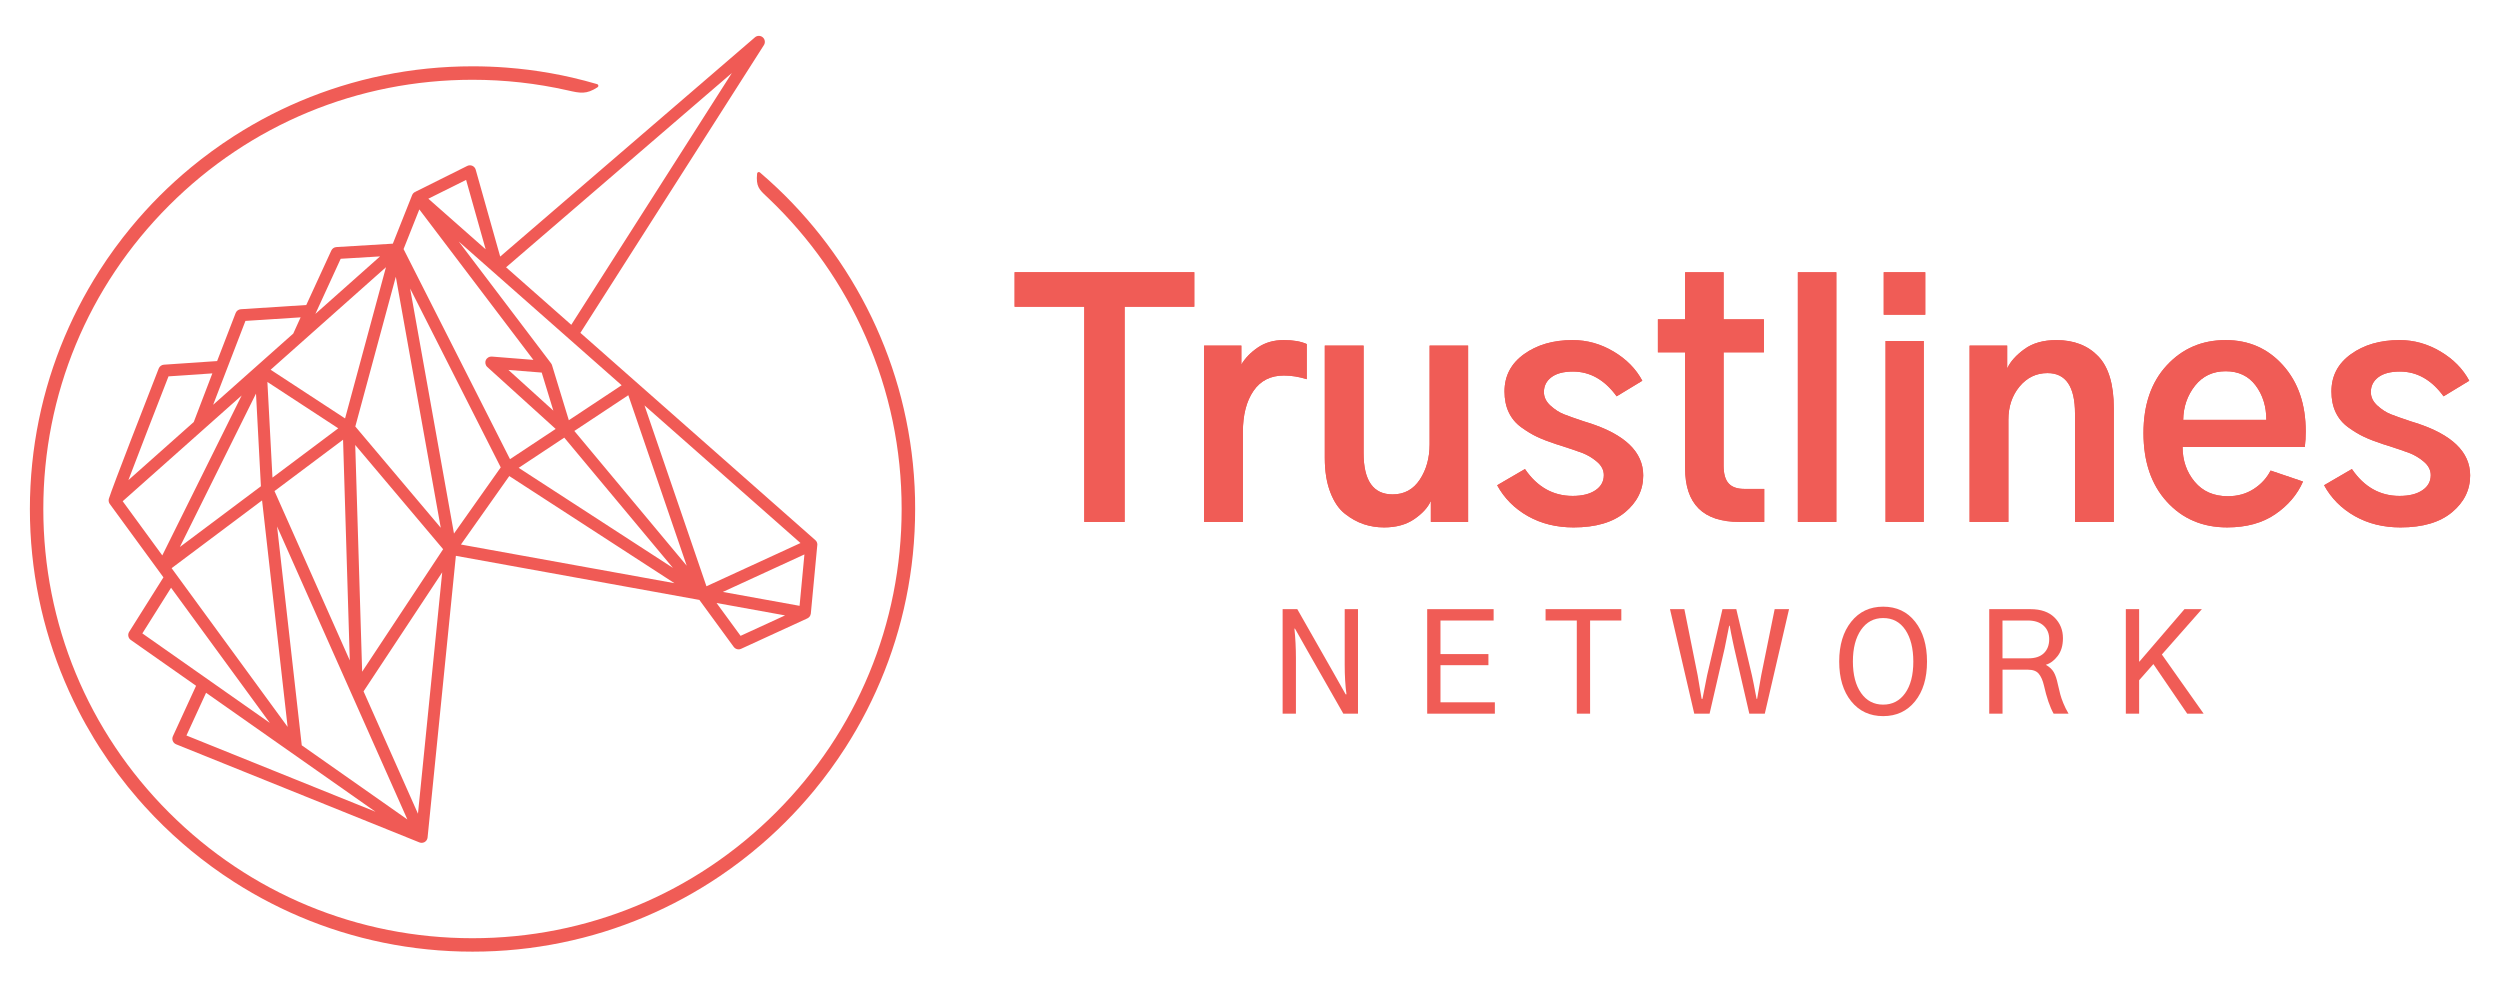 <?xml version="1.0" encoding="utf-8"?>
<!-- Generator: Adobe Illustrator 23.0.4, SVG Export Plug-In . SVG Version: 6.00 Build 0)  -->
<svg version="1.1" id="Layer_10" xmlns="http://www.w3.org/2000/svg" xmlns:xlink="http://www.w3.org/1999/xlink" x="0px" y="0px"
	 viewBox="0 0 2150 850" style="enable-background:new 0 0 2150 850;" xml:space="preserve">
<style type="text/css">
	.st0{fill:#FFFFFF;}
	.st1{stroke:#000000;stroke-miterlimit:10;}
	.st2{fill:#F05C56;}
	.st3{fill:#F05A55;}
	.st4{fill:url(#SVGID_1_);}
	.st5{fill:url(#SVGID_2_);}
	.st6{fill:url(#SVGID_3_);}
	.st7{fill:url(#SVGID_4_);}
	.st8{fill:#E1E1E1;}
	.st9{fill:#646464;}
</style>
<g>
	<g>
		<path class="st2" d="M872.57,263.82v-29.7h154.53v29.7h-59.92v185.02h-34.69V263.82H872.57z"/>
		<path class="st2" d="M1035.51,448.84V297.2h32.06v16.29c3.33-5.61,8.1-10.51,14.32-14.72c6.22-4.2,13.62-6.31,22.21-6.31
			c8.06,0,14.63,1.14,19.71,3.42v30.22c-6.66-2.1-13.23-3.15-19.71-3.15c-11.39,0-20.11,4.43-26.15,13.27
			c-6.04,8.85-9.07,20.63-9.07,35.35v77.27H1035.51z"/>
		<path class="st2" d="M1139.32,393.91V297.2h33.38v92.51c0,23.65,8.32,35.48,24.97,35.48c9.99,0,17.78-4.25,23.39-12.75
			c5.6-8.5,8.41-18.61,8.41-30.35V297.2h33.11v151.64h-32.06v-17.61h-0.26c-2.46,5.43-7.14,10.51-14.06,15.24
			c-6.92,4.73-15.55,7.1-25.89,7.1c-6.14,0-11.96-0.92-17.48-2.76c-5.52-1.84-10.91-4.82-16.16-8.94
			c-5.26-4.11-9.46-10.29-12.61-18.53C1140.9,415.11,1139.32,405.3,1139.32,393.91z"/>
		<path class="st2" d="M1287.55,417.3l23.92-13.93c10.51,15.42,24.18,23.13,41,23.13c8.23,0,14.76-1.62,19.58-4.86
			c4.82-3.24,7.23-7.58,7.23-13.01c0-4.38-1.97-8.23-5.91-11.56c-3.94-3.33-8.11-5.82-12.48-7.49c-4.38-1.66-10.95-3.9-19.71-6.7
			c-1.58-0.53-2.72-0.87-3.42-1.05c-6.31-2.1-11.61-4.16-15.9-6.18c-4.29-2.01-8.8-4.73-13.53-8.15s-8.32-7.71-10.78-12.88
			c-2.46-5.17-3.68-11.17-3.68-18c0-13.31,5.6-24,16.82-32.06c11.21-8.06,25.14-12.09,41.79-12.09c12.44,0,24.18,3.29,35.22,9.86
			c11.04,6.57,19.27,14.94,24.7,25.1l-22.08,13.4c-10.34-14.19-22.86-21.29-37.58-21.29c-8.06,0-14.24,1.62-18.53,4.86
			c-4.29,3.24-6.44,7.49-6.44,12.75c0,4.38,1.88,8.28,5.65,11.7c3.77,3.42,7.66,5.91,11.7,7.49c4.03,1.58,9.72,3.59,17.08,6.04
			c1.92,0.53,3.33,0.97,4.2,1.31c31.18,9.99,46.78,25.06,46.78,45.2c0,12.44-5.22,23-15.64,31.67
			c-10.43,8.67-25.19,13.01-44.28,13.01c-14.72,0-27.82-3.24-39.29-9.72C1302.48,437.37,1293.68,428.52,1287.55,417.3z"/>
		<path class="st2" d="M1425.79,302.98V274.6h23.39v-40.47h33.11v40.47h34.69v28.38h-34.69v97.24c0,7.19,1.44,12.35,4.34,15.51
			c2.89,3.15,7.31,4.73,13.27,4.73h17.35v28.38h-21.55c-31.01,0-46.52-15.42-46.52-46.25v-99.61H1425.79z"/>
		<path class="st2" d="M1546.15,448.84V234.12h33.11v214.72H1546.15z"/>
		<rect x="1620" y="234.12" class="st2" width="35.74" height="36.53"/>
		<rect x="1621.58" y="293.26" class="st2" width="32.85" height="155.58"/>
		<path class="st2" d="M1693.85,448.84V297.2h32.33v19.19h0.26c2.63-5.61,7.49-10.99,14.59-16.16c7.1-5.17,16.25-7.75,27.46-7.75
			c15.07,0,27.07,4.64,36,13.93c8.94,9.29,13.4,24.27,13.4,44.94v97.5h-33.38V355.8c0-23.3-7.88-34.95-23.65-34.95
			c-9.64,0-17.65,3.86-24.05,11.56c-6.4,7.71-9.59,17.26-9.59,28.65v87.78H1693.85z"/>
		<path class="st2" d="M1843.39,372.36c0-24.35,6.7-43.76,20.1-58.21s30.26-21.68,50.59-21.68c19.97,0,36.44,7.27,49.41,21.81
			c12.96,14.54,19.45,33.47,19.45,56.77c0,4.56-0.26,9.03-0.79,13.4h-105.12c0,11.56,3.46,21.51,10.38,29.83
			c6.92,8.32,16.43,12.48,28.52,12.48c8.41,0,15.81-2.06,22.21-6.18c6.39-4.11,11.26-9.42,14.59-15.9l27.86,9.46
			c-4.91,11.21-12.88,20.59-23.92,28.12c-11.04,7.53-24.79,11.3-41.26,11.3c-21.2,0-38.5-7.36-51.91-22.08
			S1843.39,397.07,1843.39,372.36z M1877.56,361.06h71.48c0-11.56-3.07-21.42-9.2-29.57c-6.14-8.15-14.72-12.22-25.76-12.22
			c-11.04,0-19.84,4.16-26.41,12.48C1881.11,340.08,1877.73,349.85,1877.56,361.06z"/>
		<path class="st2" d="M1998.71,417.3l23.92-13.93c10.51,15.42,24.18,23.13,41,23.13c8.23,0,14.76-1.62,19.58-4.86
			c4.82-3.24,7.23-7.58,7.23-13.01c0-4.38-1.97-8.23-5.91-11.56c-3.94-3.33-8.11-5.82-12.48-7.49c-4.38-1.66-10.95-3.9-19.71-6.7
			c-1.58-0.53-2.72-0.87-3.42-1.05c-6.31-2.1-11.61-4.16-15.9-6.18c-4.29-2.01-8.8-4.73-13.53-8.15s-8.32-7.71-10.78-12.88
			c-2.46-5.17-3.68-11.17-3.68-18c0-13.31,5.6-24,16.82-32.06c11.21-8.06,25.14-12.09,41.79-12.09c12.44,0,24.18,3.29,35.22,9.86
			c11.04,6.57,19.27,14.94,24.7,25.1l-22.08,13.4c-10.34-14.19-22.86-21.29-37.58-21.29c-8.06,0-14.24,1.62-18.53,4.86
			c-4.29,3.24-6.44,7.49-6.44,12.75c0,4.38,1.88,8.28,5.65,11.7c3.77,3.42,7.66,5.91,11.7,7.49c4.03,1.58,9.72,3.59,17.08,6.04
			c1.92,0.53,3.33,0.97,4.2,1.31c31.18,9.99,46.78,25.06,46.78,45.2c0,12.44-5.22,23-15.64,31.67
			c-10.43,8.67-25.19,13.01-44.28,13.01c-14.72,0-27.82-3.24-39.29-9.72C2013.65,437.37,2004.84,428.52,1998.71,417.3z"/>
		<g>
			<path class="st2" d="M1103.06,613.76v-89.89h12.61l31.1,54.66l10.49,18.61h0.71c-1.02-7.3-1.53-15.83-1.53-25.57v-47.71h11.43
				v89.89h-12.61l-31.1-54.55l-10.49-18.61h-0.47c0.86,8.17,1.3,16.69,1.3,25.57v47.6H1103.06z"/>
			<path class="st2" d="M1227.38,613.76v-89.89h57.14v9.78h-45.71v28.86h41.23v9.54h-41.23v31.93h46.77v9.78H1227.38z"/>
			<path class="st2" d="M1329.19,533.64v-9.78h65.15v9.78h-26.86v80.11h-11.43v-80.11H1329.19z"/>
			<path class="st2" d="M1436.19,523.87h12.37l11.43,56.9c1.73,10.13,2.87,16.89,3.42,20.26h0.71c0.24-1.18,0.84-4.26,1.83-9.25
				c0.98-4.99,1.71-8.66,2.18-11.02l13.19-56.9h11.9l13.43,56.9c0.78,3.38,2.12,10.13,4.01,20.26h0.47
				c0.16-0.94,1.33-7.7,3.53-20.26l11.55-56.9h12.37l-20.85,89.89h-13.31l-12.96-56.2c-0.31-1.41-0.75-3.44-1.3-6.07
				c-0.55-2.63-1.04-5.03-1.47-7.19c-0.43-2.16-0.81-4.22-1.12-6.19h-0.47c-0.24,1.41-1.53,7.89-3.89,19.44l-12.96,56.2h-13.19
				L1436.19,523.87z"/>
			<path class="st2" d="M1581.71,568.87c0-14.14,3.44-25.52,10.31-34.17c6.87-8.64,16.04-12.96,27.51-12.96
				c11.55,0,20.71,4.32,27.51,12.96c6.79,8.64,10.19,20.07,10.19,34.28c0,14.3-3.44,25.68-10.31,34.17
				c-6.87,8.48-16,12.72-27.39,12.72c-11.47,0-20.64-4.26-27.51-12.78C1585.14,594.57,1581.71,583.17,1581.71,568.87z
				 M1593.49,568.87c0,11.39,2.34,20.42,7.01,27.1c4.67,6.68,11.02,10.01,19.03,10.01c7.93,0,14.24-3.28,18.91-9.84
				c4.67-6.56,7.01-15.61,7.01-27.16c0-11.39-2.28-20.48-6.83-27.27c-4.56-6.79-10.92-10.19-19.09-10.19
				c-8.01,0-14.35,3.38-19.03,10.13C1595.83,548.41,1593.49,557.48,1593.49,568.87z"/>
			<path class="st2" d="M1710.74,613.76v-89.89h35.46c8.95,0,15.85,2.4,20.68,7.19c4.83,4.79,7.25,10.72,7.25,17.79
				c0,6.28-1.51,11.39-4.54,15.32c-3.02,3.93-6.42,6.44-10.19,7.54c3.14,1.81,5.42,3.93,6.83,6.36c1.41,2.44,2.59,5.93,3.53,10.49
				c0.86,3.69,1.55,6.54,2.06,8.54c0.51,2,1.37,4.52,2.59,7.54c1.22,3.02,2.73,6.07,4.54,9.13h-12.84
				c-3.22-5.73-6.01-13.86-8.36-24.39c-1.02-4.32-2.49-7.64-4.42-9.96c-1.92-2.32-5.01-3.48-9.25-3.48h-21.91v37.82H1710.74z
				 M1722.16,566.16h22.38c5.73,0,10.13-1.47,13.19-4.42c3.06-2.95,4.59-6.97,4.59-12.08c0-4.79-1.61-8.66-4.83-11.6
				c-3.22-2.95-7.78-4.42-13.67-4.42h-21.68V566.16z"/>
			<path class="st2" d="M1828.22,613.76v-89.89h11.43v45.12h0.24l38.76-45.12h14.96l-34.4,39l35.93,50.89H1881l-29.1-42.65
				l-12.25,13.9v28.75H1828.22z"/>
		</g>
		<path class="st2" d="M872.57,263.82v-29.7h154.53v29.7h-59.92v185.02h-34.69V263.82H872.57z"/>
		<path class="st2" d="M1035.51,448.84V297.2h32.06v16.29c3.33-5.61,8.1-10.51,14.32-14.72c6.22-4.2,13.62-6.31,22.21-6.31
			c8.06,0,14.63,1.14,19.71,3.42v30.22c-6.66-2.1-13.23-3.15-19.71-3.15c-11.39,0-20.11,4.43-26.15,13.27
			c-6.04,8.85-9.07,20.63-9.07,35.35v77.27H1035.51z"/>
		<path class="st2" d="M1139.32,393.91V297.2h33.38v92.51c0,23.65,8.32,35.48,24.97,35.48c9.99,0,17.78-4.25,23.39-12.75
			c5.6-8.5,8.41-18.61,8.41-30.35V297.2h33.11v151.64h-32.06v-17.61h-0.26c-2.46,5.43-7.14,10.51-14.06,15.24
			c-6.92,4.73-15.55,7.1-25.89,7.1c-6.14,0-11.96-0.92-17.48-2.76c-5.52-1.84-10.91-4.82-16.16-8.94
			c-5.26-4.11-9.46-10.29-12.61-18.53C1140.9,415.11,1139.32,405.3,1139.32,393.91z"/>
		<path class="st2" d="M1287.55,417.3l23.92-13.93c10.51,15.42,24.18,23.13,41,23.13c8.23,0,14.76-1.62,19.58-4.86
			c4.82-3.24,7.23-7.58,7.23-13.01c0-4.38-1.97-8.23-5.91-11.56c-3.94-3.33-8.11-5.82-12.48-7.49c-4.38-1.66-10.95-3.9-19.71-6.7
			c-1.58-0.53-2.72-0.87-3.42-1.05c-6.31-2.1-11.61-4.16-15.9-6.18c-4.29-2.01-8.8-4.73-13.53-8.15s-8.32-7.71-10.78-12.88
			c-2.46-5.17-3.68-11.17-3.68-18c0-13.31,5.6-24,16.82-32.06c11.21-8.06,25.14-12.09,41.79-12.09c12.44,0,24.18,3.29,35.22,9.86
			c11.04,6.57,19.27,14.94,24.7,25.1l-22.08,13.4c-10.34-14.19-22.86-21.29-37.58-21.29c-8.06,0-14.24,1.62-18.53,4.86
			c-4.29,3.24-6.44,7.49-6.44,12.75c0,4.38,1.88,8.28,5.65,11.7c3.77,3.42,7.66,5.91,11.7,7.49c4.03,1.58,9.72,3.59,17.08,6.04
			c1.92,0.53,3.33,0.97,4.2,1.31c31.18,9.99,46.78,25.06,46.78,45.2c0,12.44-5.22,23-15.64,31.67
			c-10.43,8.67-25.19,13.01-44.28,13.01c-14.72,0-27.82-3.24-39.29-9.72C1302.48,437.37,1293.68,428.52,1287.55,417.3z"/>
		<path class="st2" d="M1425.79,302.98V274.6h23.39v-40.47h33.11v40.47h34.69v28.38h-34.69v97.24c0,7.19,1.44,12.35,4.34,15.51
			c2.89,3.15,7.31,4.73,13.27,4.73h17.35v28.38h-21.55c-31.01,0-46.52-15.42-46.52-46.25v-99.61H1425.79z"/>
		<path class="st2" d="M1546.15,448.84V234.12h33.11v214.72H1546.15z"/>
		<rect x="1620" y="234.12" class="st2" width="35.74" height="36.53"/>
		<rect x="1621.58" y="293.26" class="st2" width="32.85" height="155.58"/>
		<path class="st2" d="M1693.85,448.84V297.2h32.33v19.19h0.26c2.63-5.61,7.49-10.99,14.59-16.16c7.1-5.17,16.25-7.75,27.46-7.75
			c15.07,0,27.07,4.64,36,13.93c8.94,9.29,13.4,24.27,13.4,44.94v97.5h-33.38V355.8c0-23.3-7.88-34.95-23.65-34.95
			c-9.64,0-17.65,3.86-24.05,11.56c-6.4,7.71-9.59,17.26-9.59,28.65v87.78H1693.85z"/>
		<path class="st2" d="M1843.39,372.36c0-24.35,6.7-43.76,20.1-58.21s30.26-21.68,50.59-21.68c19.97,0,36.44,7.27,49.41,21.81
			c12.96,14.54,19.45,33.47,19.45,56.77c0,4.56-0.26,9.03-0.79,13.4h-105.12c0,11.56,3.46,21.51,10.38,29.83
			c6.92,8.32,16.43,12.48,28.52,12.48c8.41,0,15.81-2.06,22.21-6.18c6.39-4.11,11.26-9.42,14.59-15.9l27.86,9.46
			c-4.91,11.21-12.88,20.59-23.92,28.12c-11.04,7.53-24.79,11.3-41.26,11.3c-21.2,0-38.5-7.36-51.91-22.08
			S1843.39,397.07,1843.39,372.36z M1877.56,361.06h71.48c0-11.56-3.07-21.42-9.2-29.57c-6.14-8.15-14.72-12.22-25.76-12.22
			c-11.04,0-19.84,4.16-26.41,12.48C1881.11,340.08,1877.73,349.85,1877.56,361.06z"/>
		<path class="st2" d="M1998.71,417.3l23.92-13.93c10.51,15.42,24.18,23.13,41,23.13c8.23,0,14.76-1.62,19.58-4.86
			c4.82-3.24,7.23-7.58,7.23-13.01c0-4.38-1.97-8.23-5.91-11.56c-3.94-3.33-8.11-5.82-12.48-7.49c-4.38-1.66-10.95-3.9-19.71-6.7
			c-1.58-0.53-2.72-0.87-3.42-1.05c-6.31-2.1-11.61-4.16-15.9-6.18c-4.29-2.01-8.8-4.73-13.53-8.15s-8.32-7.71-10.78-12.88
			c-2.46-5.17-3.68-11.17-3.68-18c0-13.31,5.6-24,16.82-32.06c11.21-8.06,25.14-12.09,41.79-12.09c12.44,0,24.18,3.29,35.22,9.86
			c11.04,6.57,19.27,14.94,24.7,25.1l-22.08,13.4c-10.34-14.19-22.86-21.29-37.58-21.29c-8.06,0-14.24,1.62-18.53,4.86
			c-4.29,3.24-6.44,7.49-6.44,12.75c0,4.38,1.88,8.28,5.65,11.7c3.77,3.42,7.66,5.91,11.7,7.49c4.03,1.58,9.72,3.59,17.08,6.04
			c1.92,0.53,3.33,0.97,4.2,1.31c31.18,9.99,46.78,25.06,46.78,45.2c0,12.44-5.22,23-15.64,31.67
			c-10.43,8.67-25.19,13.01-44.28,13.01c-14.72,0-27.82-3.24-39.29-9.72C2013.65,437.37,2004.84,428.52,1998.71,417.3z"/>
	</g>
	<g>
		<path class="st2" d="M786.93,428.09l-0.01-0.26c-0.08-3.13-0.2-6.27-0.35-9.33l-0.03-0.51c-0.15-2.94-0.34-5.92-0.58-9.12
			l-0.04-0.61c-0.22-2.82-0.48-5.75-0.79-8.93l-0.07-0.77c-0.3-2.92-0.64-5.83-1-8.73l-0.11-0.88c-0.37-2.88-0.77-5.75-1.19-8.53
			l-0.16-1.03c-0.43-2.81-0.9-5.6-1.39-8.38l-0.18-1.05c-0.5-2.77-1.03-5.51-1.59-8.25l-0.23-1.16c-0.56-2.72-1.15-5.42-1.77-8.12
			l-0.26-1.16c-0.63-2.7-1.29-5.4-1.97-8.08l-0.27-1.05c-0.69-2.68-1.41-5.35-2.16-8l-0.33-1.14c-0.75-2.64-1.54-5.28-2.35-7.88
			l-0.34-1.1c-0.89-2.84-1.72-5.38-2.53-7.78l-0.4-1.19c-0.87-2.56-1.77-5.11-2.7-7.66l-0.41-1.12c-0.94-2.56-1.91-5.11-2.91-7.65
			l-0.41-1.02c-1.03-2.6-2.07-5.14-3.09-7.55l-0.46-1.1c-1.07-2.5-2.16-5-3.28-7.49l-0.42-0.93c-1.13-2.51-2.3-5-3.49-7.49
			l-0.42-0.86c-1.21-2.5-2.44-4.99-3.71-7.45l-0.4-0.78c-1.27-2.47-2.56-4.93-3.9-7.38l-0.45-0.81c-1.33-2.44-2.69-4.87-4.07-7.29
			l-0.38-0.65c-1.41-2.45-2.85-4.87-4.31-7.29l-0.36-0.59c-1.5-2.46-3.02-4.89-4.56-7.3l-0.17-0.27c-1.6-2.48-3.22-4.94-4.87-7.39
			l-0.19-0.28c-1.79-2.65-3.42-4.99-4.96-7.14l-0.1-0.14c-0.03-0.05-0.07-0.1-0.11-0.15c-1.69-2.37-3.39-4.71-5.13-7.04l-0.25-0.33
			c-1.7-2.27-3.43-4.52-5.17-6.74l-0.47-0.6c-1.77-2.23-3.55-4.45-5.36-6.65l-0.35-0.42c-1.79-2.17-3.61-4.31-5.44-6.43l-0.55-0.64
			c-1.79-2.05-3.6-4.1-5.43-6.12l-0.7-0.77c-1.82-1.99-3.65-3.97-5.52-5.92l-0.74-0.78c-1.84-1.93-3.7-3.83-5.58-5.72l-0.87-0.87
			c-2.02-2.01-4.05-4.01-6.15-5.99c-0.03-0.03-0.08-0.08-0.11-0.11c-4.81-4.58-9.98-9.23-15.36-13.84c-0.42-0.36-1-0.45-1.51-0.25
			c-0.51,0.2-0.86,0.68-0.91,1.22c-1.08,11.03,1.78,13.71,8.03,19.59l1.62,1.53c35.85,34.13,64.05,74.32,83.82,119.46
			c20.47,46.73,30.84,96.49,30.84,147.91c0,98.58-38.4,191.26-108.12,260.99c-69.72,69.72-162.41,108.12-260.99,108.12
			c-98.58,0-191.27-38.4-260.99-108.12S37.25,536.3,37.25,437.72c0-98.58,38.4-191.26,108.12-260.99S307.78,68.61,406.36,68.61
			c27.62,0,55.16,3.06,81.91,9.12c10.66,2.42,16,3.63,25.68-2.73c0.48-0.31,0.73-0.88,0.65-1.45c-0.08-0.57-0.49-1.03-1.04-1.19
			c-7.19-2.1-14.3-3.97-21.12-5.55l-0.24-0.06c-2.86-0.66-5.79-1.3-8.98-1.96l-0.32-0.06c-2.68-0.55-5.63-1.12-9.02-1.73l-0.28-0.05
			c-3.02-0.54-6.09-1.05-9.12-1.51l-0.31-0.05c-2.94-0.45-6.05-0.89-9.2-1.29c-0.02,0-0.17-0.03-0.19-0.03
			c-3.2-0.4-6.36-0.76-9.38-1.06l-0.21-0.02c-2.77-0.28-5.79-0.56-9.56-0.85c-9.63-0.74-19.48-1.11-29.26-1.11
			c-3.47,0-6.69,0.04-9.82,0.12c-3.34,0.09-6.62,0.21-9.77,0.37c-3.15,0.16-6.41,0.36-9.69,0.61c-3.06,0.23-6.3,0.52-9.64,0.86
			c-3.14,0.32-6.36,0.69-9.56,1.09c-3.14,0.4-6.33,0.85-9.49,1.33c-3.49,0.54-6.57,1.05-9.41,1.56c-3.17,0.57-6.31,1.17-9.33,1.79
			c-3.13,0.64-6.24,1.32-9.25,2.01c-3,0.69-6.08,1.44-9.16,2.24c-3.07,0.79-6.13,1.62-9.07,2.46c-2.89,0.82-5.81,1.69-8.91,2.65
			c-0.03,0.01-0.06,0.02-0.08,0.02c-2.77,0.86-5.67,1.8-8.89,2.89c-2.99,1.02-5.95,2.06-8.79,3.1c-2.81,1.03-5.66,2.11-8.7,3.31
			c-3.04,1.21-5.85,2.35-8.59,3.51c-0.03,0.01-0.06,0.03-0.09,0.04c-2.79,1.18-5.62,2.41-8.4,3.67c-2.87,1.3-5.69,2.62-8.37,3.91
			c-2.85,1.38-5.63,2.76-8.26,4.1c-5.31,2.72-10.76,5.68-16.18,8.8c-2.55,1.47-5.19,3.03-7.85,4.64c-0.02,0.01-0.04,0.02-0.06,0.04
			c-2.67,1.62-5.26,3.24-7.72,4.82c-0.02,0.01-0.04,0.03-0.06,0.04c-12.77,8.19-25.21,17.27-36.97,26.96
			c-2.52,2.09-4.8,4.02-6.98,5.9c-2.24,1.94-4.54,3.98-6.84,6.06c-8.96,8.14-17.65,16.83-25.83,25.83
			c-1.98,2.19-4.02,4.49-6.06,6.84c-1.84,2.12-3.75,4.38-5.84,6.91c-0.02,0.02-0.04,0.05-0.06,0.07
			c-9.69,11.74-18.76,24.17-26.96,36.97c-1.67,2.61-3.31,5.23-4.86,7.78c-0.01,0.02-0.03,0.04-0.04,0.06
			c-1.63,2.68-3.19,5.32-4.64,7.85c-3.07,5.34-6.03,10.79-8.79,16.18c-1.44,2.8-2.82,5.58-4.11,8.27c-1.3,2.71-2.62,5.52-3.91,8.38
			c-1.26,2.8-2.5,5.62-3.67,8.39c-0.02,0.03-0.03,0.07-0.05,0.1c-1.29,3.06-2.44,5.87-3.51,8.59c-1.13,2.88-2.24,5.8-3.31,8.7
			c-1.07,2.92-2.11,5.88-3.1,8.8c-1.03,3.07-2.01,6.06-2.89,8.89c-0.95,3.08-1.85,6.1-2.67,8.99c-0.81,2.85-1.62,5.82-2.46,9.08
			c-0.82,3.21-1.56,6.21-2.23,9.16c-0.72,3.12-1.4,6.23-2.01,9.25c-0.62,3.02-1.22,6.16-1.79,9.33c-0.54,3.03-1.07,6.2-1.56,9.42
			c0,0.01,0,0.03-0.01,0.04c-0.45,2.97-0.88,6.05-1.32,9.44c-0.39,3.06-0.75,6.27-1.09,9.56c-0.32,3.15-0.61,6.39-0.86,9.63
			c-0.26,3.35-0.46,6.62-0.61,9.7c-0.16,3.21-0.29,6.49-0.38,9.76c-0.08,3.11-0.12,6.33-0.12,9.83c0,3.5,0.04,6.71,0.12,9.83
			c0.09,3.27,0.21,6.56,0.37,9.76c0.15,3.1,0.35,6.28,0.61,9.7c0.24,3.22,0.53,6.46,0.86,9.63c0.33,3.29,0.7,6.51,1.09,9.56
			c0.44,3.36,0.87,6.45,1.32,9.44c0,0.02,0,0.03,0.01,0.05c0.51,3.35,1.02,6.43,1.56,9.41c0.57,3.19,1.17,6.32,1.78,9.28
			c0,0.02,0.01,0.03,0.01,0.05c0.61,2.97,1.28,6.08,2.01,9.24c0.67,2.93,1.4,5.93,2.24,9.18c0.85,3.28,1.65,6.25,2.46,9.07
			c0.82,2.88,1.72,5.91,2.67,8.99c0.88,2.81,1.82,5.72,2.89,8.89c0.99,2.91,2.03,5.87,3.1,8.8c1.07,2.92,2.19,5.85,3.31,8.69
			c2.2,5.58,4.61,11.29,7.19,16.99c0.01,0.03,0.02,0.06,0.04,0.09c2.5,5.53,5.18,11.1,7.98,16.56c0.01,0.03,0.03,0.06,0.04,0.09
			c4.15,8.11,8.67,16.18,13.42,24.01c0.01,0.03,0.03,0.05,0.04,0.08c1.57,2.59,3.21,5.21,4.86,7.78
			c9.87,15.39,20.92,30.17,32.86,43.95c1.96,2.26,3.97,4.53,5.98,6.74c0.03,0.03,0.05,0.06,0.08,0.09
			c10.22,11.24,21.21,21.97,32.66,31.88c2.24,1.94,4.59,3.93,6.98,5.9c11.73,9.68,24.17,18.75,36.97,26.96
			c0.02,0.01,0.04,0.03,0.06,0.04c4.96,3.19,10.18,6.36,15.52,9.43c0.04,0.03,0.08,0.05,0.12,0.08c5.5,3.15,10.94,6.11,16.18,8.78
			c2.7,1.39,5.44,2.75,8.14,4.05c0.04,0.02,0.08,0.05,0.12,0.07c2.73,1.32,5.55,2.63,8.37,3.91c2.46,1.12,5.08,2.27,8.49,3.72
			c3.02,1.28,5.83,2.43,8.59,3.51c2.64,1.04,5.48,2.12,8.7,3.31c2.98,1.08,5.93,2.13,8.79,3.1c2.95,1,5.94,1.97,8.89,2.89
			c0.03,0.01,0.06,0.02,0.08,0.02c3.16,0.98,6.08,1.84,8.91,2.64c3.05,0.87,6.1,1.7,9.08,2.47c3.16,0.81,6.24,1.56,9.16,2.23
			c2.94,0.68,6.05,1.36,9.25,2.02c2.83,0.58,5.89,1.17,9.34,1.79c3.14,0.56,6.31,1.08,9.41,1.56c2.99,0.46,6.09,0.89,9.49,1.33
			c3.49,0.43,6.62,0.79,9.56,1.09c3.29,0.33,6.54,0.62,9.63,0.86c3.45,0.26,6.62,0.46,9.69,0.61c3.2,0.16,6.49,0.29,9.77,0.37
			c3.15,0.08,6.46,0.12,9.82,0.12c3.36,0,6.66-0.04,9.82-0.12c3.29-0.09,6.58-0.21,9.76-0.37c3.07-0.15,6.24-0.35,9.7-0.61
			c3.08-0.23,6.32-0.52,9.63-0.86c2.93-0.3,6.05-0.65,9.56-1.09c3.39-0.44,6.48-0.87,9.45-1.33c0.01,0,0.03,0,0.04-0.01
			c3.15-0.48,6.31-1.01,9.41-1.56c3.44-0.62,6.5-1.21,9.33-1.79c3.57-0.74,6.51-1.38,9.25-2.02c2.94-0.68,5.94-1.41,9.17-2.23
			c2.96-0.76,6.01-1.59,9.07-2.46c2.81-0.79,5.75-1.67,8.99-2.67c2.93-0.91,5.92-1.88,8.89-2.89c2.84-0.96,5.8-2.01,8.8-3.1
			c3.19-1.18,6.04-2.26,8.69-3.3c2.75-1.08,5.56-2.23,8.6-3.51c3.4-1.45,6.02-2.6,8.48-3.72c5.57-2.52,11.17-5.22,16.65-8.02
			c10.87-5.57,21.6-11.74,31.88-18.33c2.46-1.57,5.04-3.27,7.66-5.04c12.62-8.52,24.8-17.87,36.23-27.77
			c0.02-0.02,0.04-0.03,0.06-0.05c2.23-1.94,4.53-3.97,6.83-6.06c0.03-0.03,0.06-0.06,0.09-0.09c2.09-1.9,4.25-3.91,6.59-6.13
			c2.21-2.11,4.41-4.26,6.54-6.39c2.37-2.38,4.46-4.52,6.38-6.53c4.2-4.4,8.33-8.95,12.28-13.52c2.01-2.31,3.99-4.66,5.91-6.97
			c9.69-11.75,18.76-24.19,26.96-36.97c6.59-10.28,12.76-21,18.33-31.87c0.02-0.03,0.03-0.06,0.04-0.09
			c2.82-5.52,5.5-11.09,7.97-16.56c0.01-0.03,0.02-0.06,0.04-0.09c2.54-5.62,4.96-11.34,7.19-16.99c1.11-2.83,2.23-5.75,3.31-8.69
			c1.05-2.87,2.09-5.83,3.1-8.8c1.02-3.01,1.99-6,2.89-8.89c0.95-3.05,1.84-6.08,2.67-8.99c0.85-2.99,1.67-6.04,2.45-9.07
			c0.75-2.88,1.48-5.88,2.24-9.17c0.72-3.14,1.4-6.25,2.01-9.25c0-0.02,0.01-0.03,0.01-0.05c0.61-2.98,1.21-6.1,1.78-9.28
			c0.57-3.22,1.09-6.38,1.55-9.41c0-0.01,0-0.03,0.01-0.04c0.45-2.93,0.88-6.02,1.33-9.45c0.39-3.07,0.75-6.19,1.09-9.56
			c0.34-3.4,0.62-6.55,0.85-9.63c0.25-3.25,0.45-6.52,0.61-9.7c0.16-3.13,0.29-6.41,0.37-9.76c0.08-3.18,0.12-6.48,0.12-9.82
			C787.05,434.44,787.01,431.2,786.93,428.09z"/>
		<path class="st3" d="M702.91,468.62c0.01-0.25,0.01-0.49-0.02-0.74c-0.01-0.14-0.03-0.27-0.05-0.4c-0.04-0.24-0.11-0.47-0.21-0.79
			c-0.03-0.1-0.07-0.21-0.1-0.29l-0.06-0.17c-0.08-0.17-0.18-0.33-0.27-0.48l-0.09-0.15c-0.04-0.07-0.08-0.15-0.13-0.21
			c-0.21-0.3-0.45-0.57-0.72-0.81l-0.02-0.02L499.13,286.25L656.97,38.77c1.37-2.14,0.95-5.01-0.97-6.67
			c-1.92-1.66-4.82-1.67-6.74-0.01l-219.1,188.56l-21.06-74.73c-0.42-1.48-1.47-2.69-2.88-3.32c-1.41-0.62-3.01-0.59-4.39,0.1
			l-44.85,22.36l0.27,0.7v0l-0.37-0.65c-0.06,0.03-0.13,0.07-0.2,0.13c-0.04,0.02-0.08,0.05-0.16,0.1l-0.1,0.06
			c-0.11,0.06-0.22,0.12-0.35,0.23c-0.04,0.03-0.08,0.07-0.15,0.13c-0.07,0.06-0.14,0.12-0.2,0.19l-0.19,0.18
			c-0.08,0.07-0.15,0.14-0.21,0.21c-0.05,0.06-0.1,0.13-0.18,0.25c-0.08,0.1-0.15,0.2-0.26,0.37c-0.05,0.07-0.1,0.14-0.14,0.21
			c-0.05,0.08-0.09,0.17-0.16,0.35l-0.04,0.09c-0.04,0.07-0.08,0.14-0.11,0.21l-16.58,41.72l-48.54,2.93
			c-1.9,0.11-3.57,1.26-4.39,3.02c-1.05,2.27-10.53,22.74-21.52,46.81l-56.26,3.62c-2,0.13-3.76,1.42-4.48,3.29
			c-0.65,1.68-8,20.7-15.93,41.3l-45.76,3.11c-1.98,0.14-3.73,1.42-4.46,3.27c-9.34,23.89-40.01,102.57-42.78,111.77l-0.13,0.46
			c-0.03,0.13-0.06,0.24-0.08,0.37c-0.03,0.2-0.04,0.4-0.05,0.65l-0.01,0.14c0,0.26,0.02,0.52,0.06,0.81c0,0.05,0.01,0.1,0.02,0.17
			c0.04,0.23,0.1,0.45,0.19,0.73c0.02,0.07,0.04,0.14,0.08,0.24c0.07,0.18,0.16,0.35,0.25,0.53c0.06,0.11,0.12,0.22,0.18,0.33
			l0.06,0.09c0.04,0.07,0.08,0.14,0.12,0.2l46.15,63.13l-29.48,46.87c-1.46,2.33-0.85,5.39,1.4,6.97l56.15,39.42l-19.93,43.37
			c-0.59,1.28-0.62,2.76-0.11,4.06c0.52,1.3,1.56,2.35,2.86,2.88l209.23,84.37c0.06,0.02,0.12,0.04,0.16,0.05
			c0.21,0.08,0.42,0.14,0.63,0.19l0.1,0.02c0.38,0.08,0.71,0.12,0.93,0.11l0.11,0.01c0.29,0,0.61-0.04,0.97-0.11
			c0.18-0.03,0.35-0.08,0.53-0.14l0.23-0.07c0.12-0.04,0.25-0.07,0.36-0.12c0.06-0.02,0.11-0.06,0.13-0.07
			c0.09-0.04,0.17-0.09,0.22-0.12c0.08-0.03,0.15-0.06,0.22-0.1c0.06-0.04,0.11-0.08,0.14-0.1c0.06-0.04,0.12-0.09,0.21-0.16
			c0.17-0.12,0.34-0.25,0.48-0.39c0.06-0.05,0.12-0.1,0.17-0.16c0.08-0.08,0.15-0.17,0.22-0.26l0.12-0.14
			c0.08-0.08,0.15-0.16,0.21-0.24c0.03-0.05,0.06-0.1,0.06-0.11l0.08-0.11c0.05-0.07,0.08-0.15,0.13-0.27
			c0.12-0.21,0.22-0.42,0.28-0.59l0.06-0.13c0.03-0.08,0.05-0.16,0.08-0.3c0.07-0.24,0.12-0.48,0.17-0.75l0.03-0.13l24.34-242.25
			l209.41,37.92l29.55,40.41c0.97,1.32,2.53,2.11,4.17,2.11c0.75,0,1.47-0.16,2.15-0.47l57-26.17c0.09-0.04,0.15-0.08,0.13-0.08
			c0.31-0.15,0.61-0.34,0.88-0.56c0.1-0.08,0.19-0.15,0.28-0.23c0.23-0.2,0.44-0.43,0.67-0.73c0.05-0.06,0.1-0.12,0.14-0.18
			c0.23-0.34,0.42-0.7,0.56-1.06c0.03-0.07,0.05-0.14,0.06-0.21l-0.73-0.18l0.76,0.08c0.07-0.2,0.13-0.41,0.17-0.63
			c0.01-0.08,0.02-0.15,0.02-0.22l0.04-0.15l5.55-58.78C702.92,468.79,702.92,468.72,702.91,468.62z M271.21,269.97
			c9.96-21.84,18.91-41.21,21.78-47.42l33.86-2.04L271.21,269.97z M435.23,229.88l194.2-167.12L491.3,279.34L435.23,229.88z
			 M590.57,486.51l-96.65-115.88l46.43-30.75L590.57,486.51z M580.01,501.53l-183.6-33.24l41.58-58.88L580.01,501.53z
			 M368.37,170.89l32.48-16.18l16.81,59.67L368.37,170.89z M446.05,402.34l39.22-25.97l93.43,112.01L446.05,402.34z M473.92,312.47
			l-79.41-104.76l140.1,123.6l-45.42,30.08l-14.47-47.36c-0.07-0.23-0.16-0.44-0.24-0.61l-0.05-0.11c-0.12-0.26-0.28-0.52-0.46-0.75
			L473.92,312.47z M437.24,318.14l28.63,2.27l10,32.72L437.24,318.14z M422.96,306.65c-2.2-0.17-4.27,1.07-5.15,3.1
			c-0.88,2.03-0.36,4.39,1.27,5.87l58.79,53.26l-39.26,26l-91.54-180.67l13.55-34.11l98.09,129.39L422.96,306.65z M381.09,472.3
			l-69.64,105.36l-5.95-194.95L381.09,472.3z M322.92,698.09l-162.58-65.56l16.88-36.73L322.92,698.09z M105.51,431.06l102.32-90.95
			l-68.26,137.54L105.51,431.06z M110.42,412.9c8.66-22.84,23.77-61.77,34.5-89.23l37.7-2.56c-8.97,23.3-14.34,37.36-15.99,41.82
			L110.42,412.9z M183.3,348.12c7.4-19.32,19.02-49.46,27.78-72.14l47.45-3.06c-2.11,4.63-4.23,9.32-6.33,13.95L183.3,348.12z
			 M154.68,470.42l65.48-131.93l4.22,79.7L154.68,470.42z M147.59,488.63l77.79-58.29l21.97,194.78L147.59,488.63z M234.32,410.75
			l-4.36-82.26l60.94,39.86L234.32,410.75z M300.82,567.97l-64.76-145.64l58.97-44.19L300.82,567.97z M232.74,317.97l99.19-88.17
			l-35.17,130.05L232.74,317.97z M147.11,505.47l84.95,116.23l-109.64-76.97L147.11,505.47z M350.34,704.74l-90.83-63.77
			l-21.23-188.22L350.34,704.74z M305.57,366.8l34.83-128.78l38.65,215.86L305.57,366.8z M380.3,492.21l-20.85,207.59l-46.79-105.23
			L380.3,492.21z M430.63,401.94l-40.2,56.92l-37.73-210.75L430.63,401.94z M688.42,467.01l-80.88,37.19l-53.28-155.55
			L688.42,467.01z M691.8,476.81l-4.17,44.2l-65.98-11.95L691.8,476.81z M675.17,529.25l-38.27,17.57l-20.66-28.24L675.17,529.25z
			 M356.96,165.92C356.96,165.92,356.96,165.92,356.96,165.92L356.96,165.92L356.96,165.92z M94.3,429.29L94.3,429.29L94.3,429.29
			L94.3,429.29z M94.25,431.1L94.25,431.1L94.25,431.1L94.25,431.1z"/>
	</g>
</g>
</svg>

